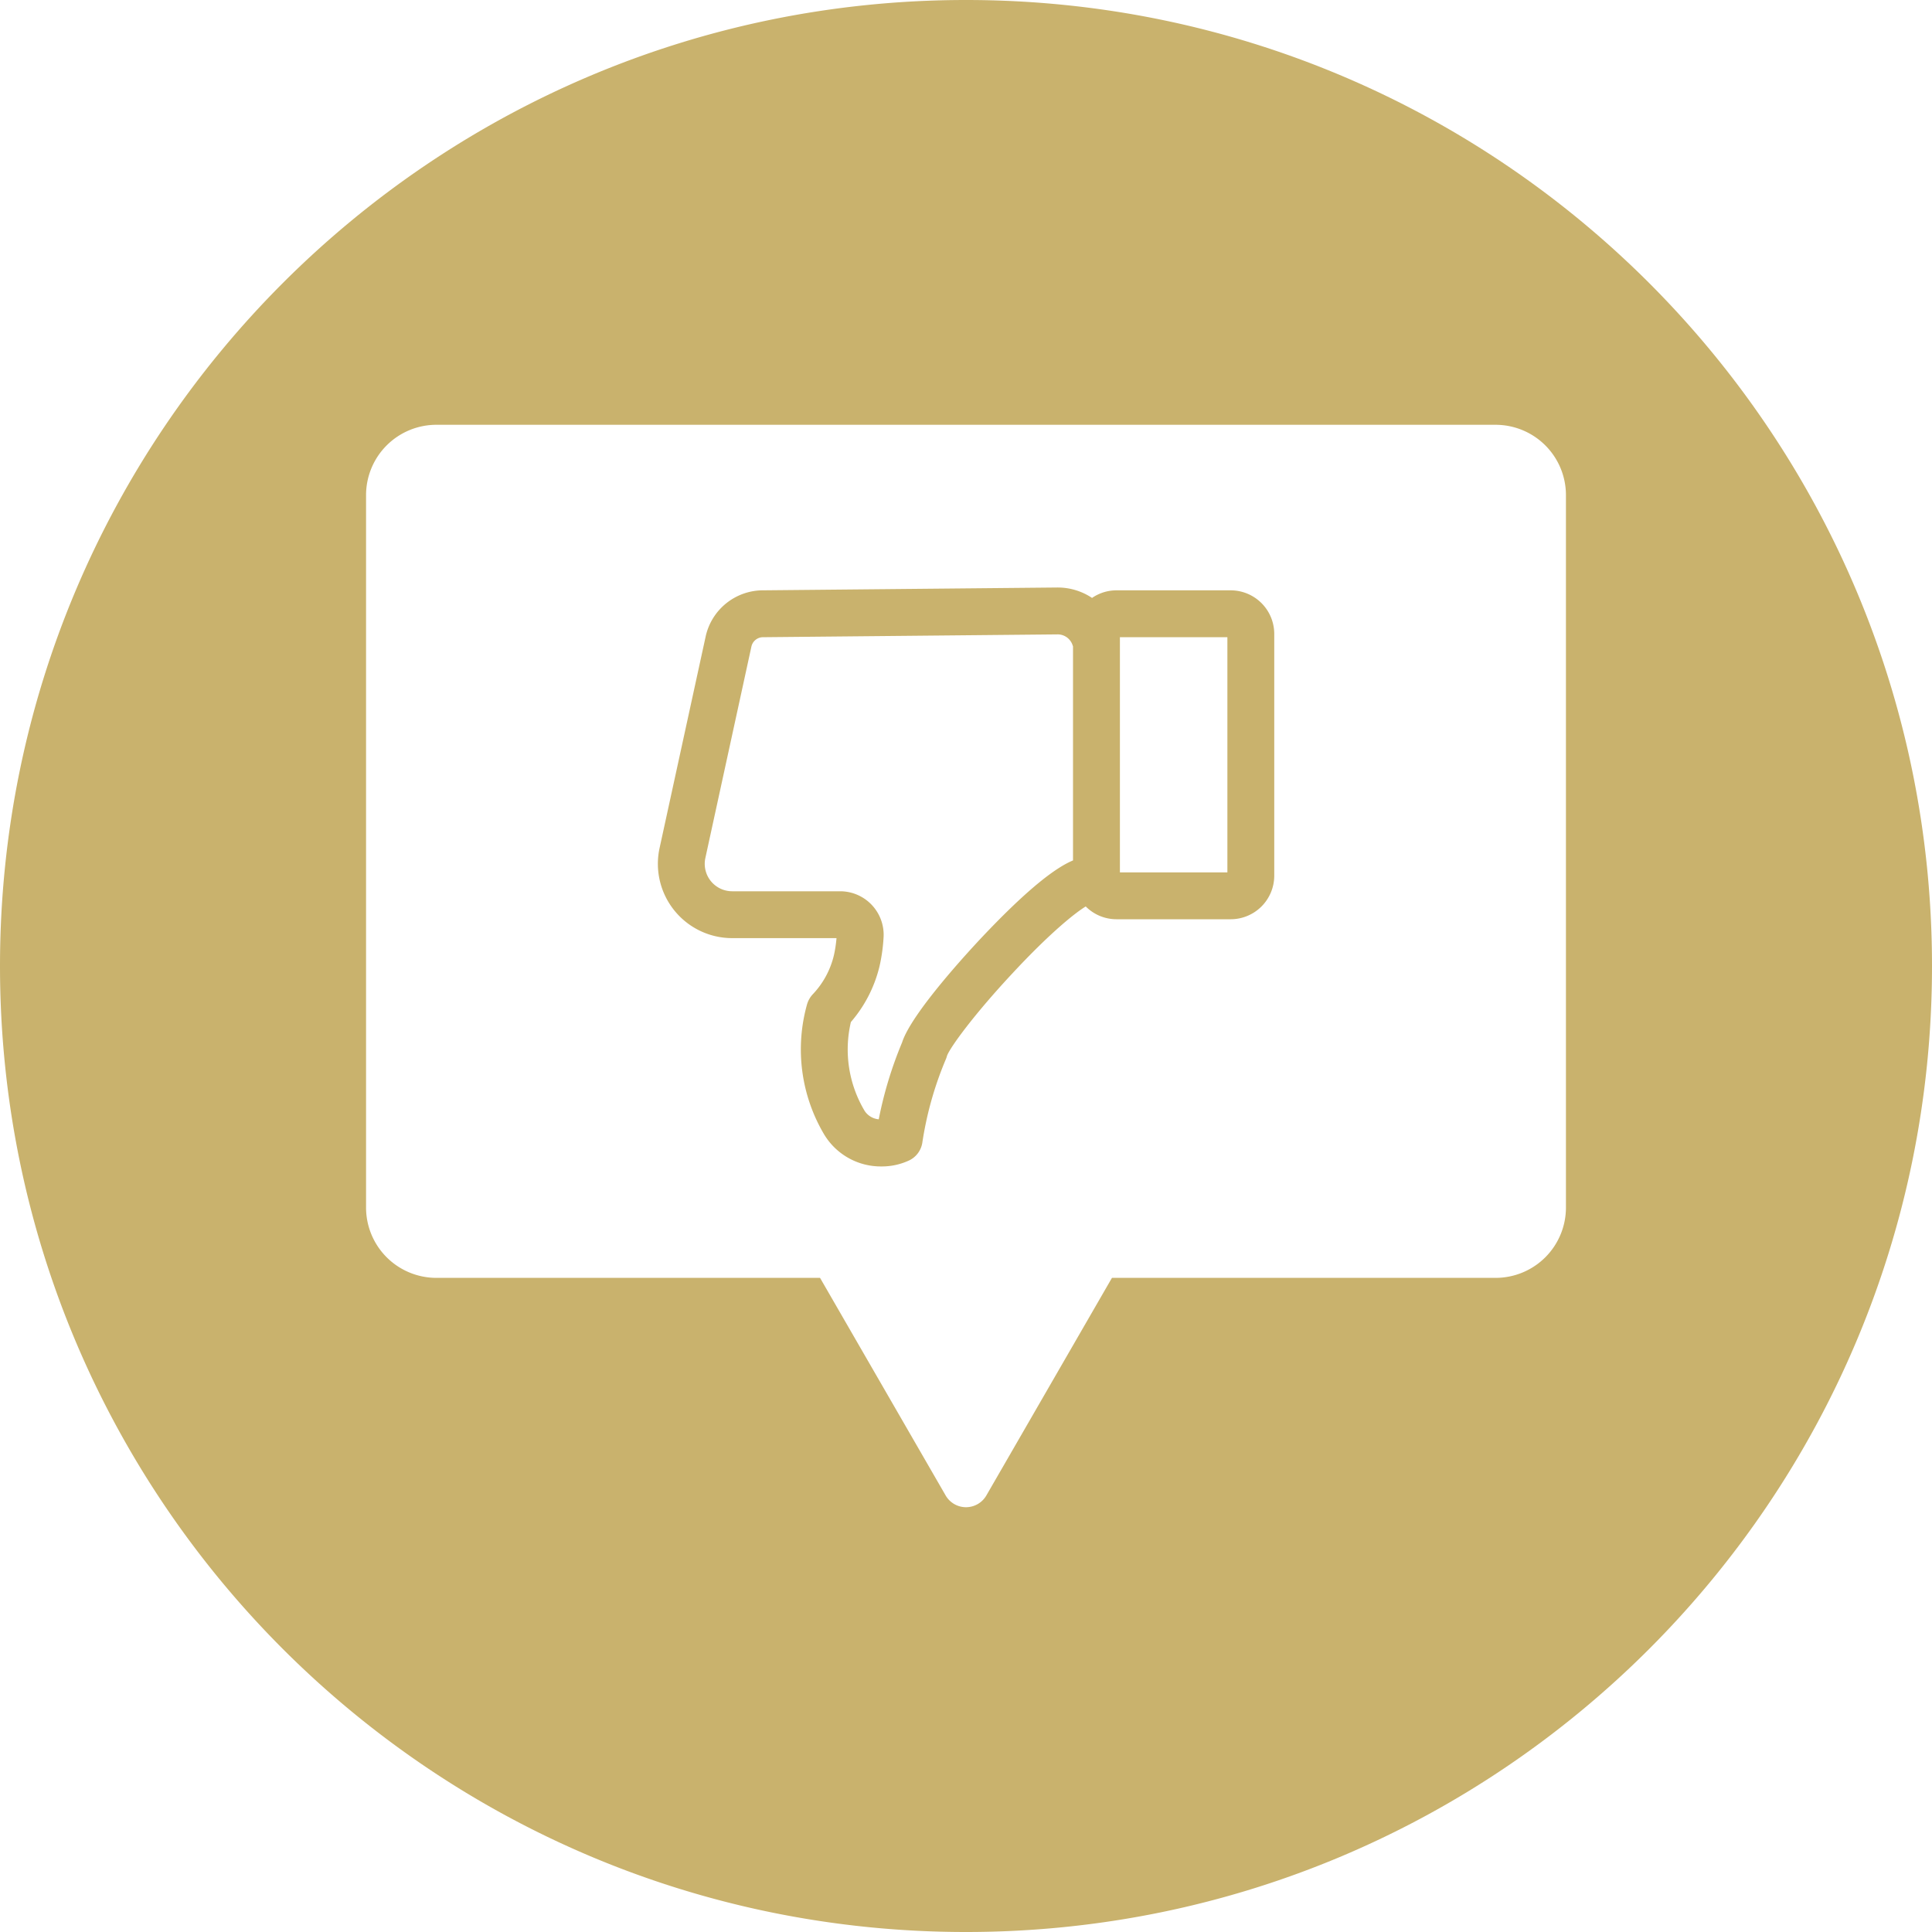 <svg id="Layer_1" fill='#C9B26D' height="512" viewBox="0 0 512 512" width="512" xmlns="http://www.w3.org/2000/svg" data-name="Layer 1"><path d="m256 0c141.385 0 256 114.615 256 256s-114.615 256-256 256-256-114.615-256-256 114.615-256 256-256zm70.149 156.445h-30.269a11.408 11.408 0 0 0 -6.476 2.011 16.387 16.387 0 0 0 -9.054-2.761c-.03 0-.088 0-.147 0l-78 .747a15.575 15.575 0 0 0 -15.208 12.292l-12.195 55.979a19.691 19.691 0 0 0 19.252 23.9h27.631a33.035 33.035 0 0 1 -.674 4.469 22.533 22.533 0 0 1 -5.655 10.452 6.644 6.644 0 0 0 -1.465 2.584 44.2 44.2 0 0 0 4.542 34.556 17.528 17.528 0 0 0 15.208 8.445 17.054 17.054 0 0 0 7.266-1.582 6.272 6.272 0 0 0 3.517-4.7 91.735 91.735 0 0 1 6.212-22.073 5.4 5.4 0 0 0 .322-.937c.82-2.268 7.238-11.05 17.317-21.845 9.582-10.32 16.351-15.875 19.457-17.762a11.492 11.492 0 0 0 8.146 3.39h30.269a11.555 11.555 0 0 0 11.545-11.528v-64.109a11.555 11.555 0 0 0 -11.545-11.528zm-65.988 92c12.893-13.66 19.984-18.671 24.2-20.423v-56.741c-.029-.073-.058-.144-.088-.217a4.168 4.168 0 0 0 -3.926-2.945h-.03l-78 .747a3.162 3.162 0 0 0 -3.194 2.518l-12.19 55.975a7.272 7.272 0 0 0 7.121 8.837h28.6a11.538 11.538 0 0 1 11.516 11.961 46.492 46.492 0 0 1 -1 7.528.232.232 0 0 0 -.03.138 35.176 35.176 0 0 1 -7.647 15.029 31.793 31.793 0 0 0 3.633 23.526.6.6 0 0 1 .117.176 5 5 0 0 0 3.634 2.074 105.066 105.066 0 0 1 6.183-20.359c2.461-7.77 17.932-24.461 21.1-27.822zm65.109-17.258v-62.321h-28.482v62.323zm71.086-118.614h-280.712a18.65 18.65 0 0 0 -18.636 18.633v188.811a18.647 18.647 0 0 0 18.636 18.633h101.677l33.288 57.669a6.232 6.232 0 0 0 10.783 0l33.286-57.669h101.678a18.647 18.647 0 0 0 18.636-18.633v-188.809a18.65 18.65 0 0 0 -18.636-18.633z" fill-rule="evenodd"/></svg>